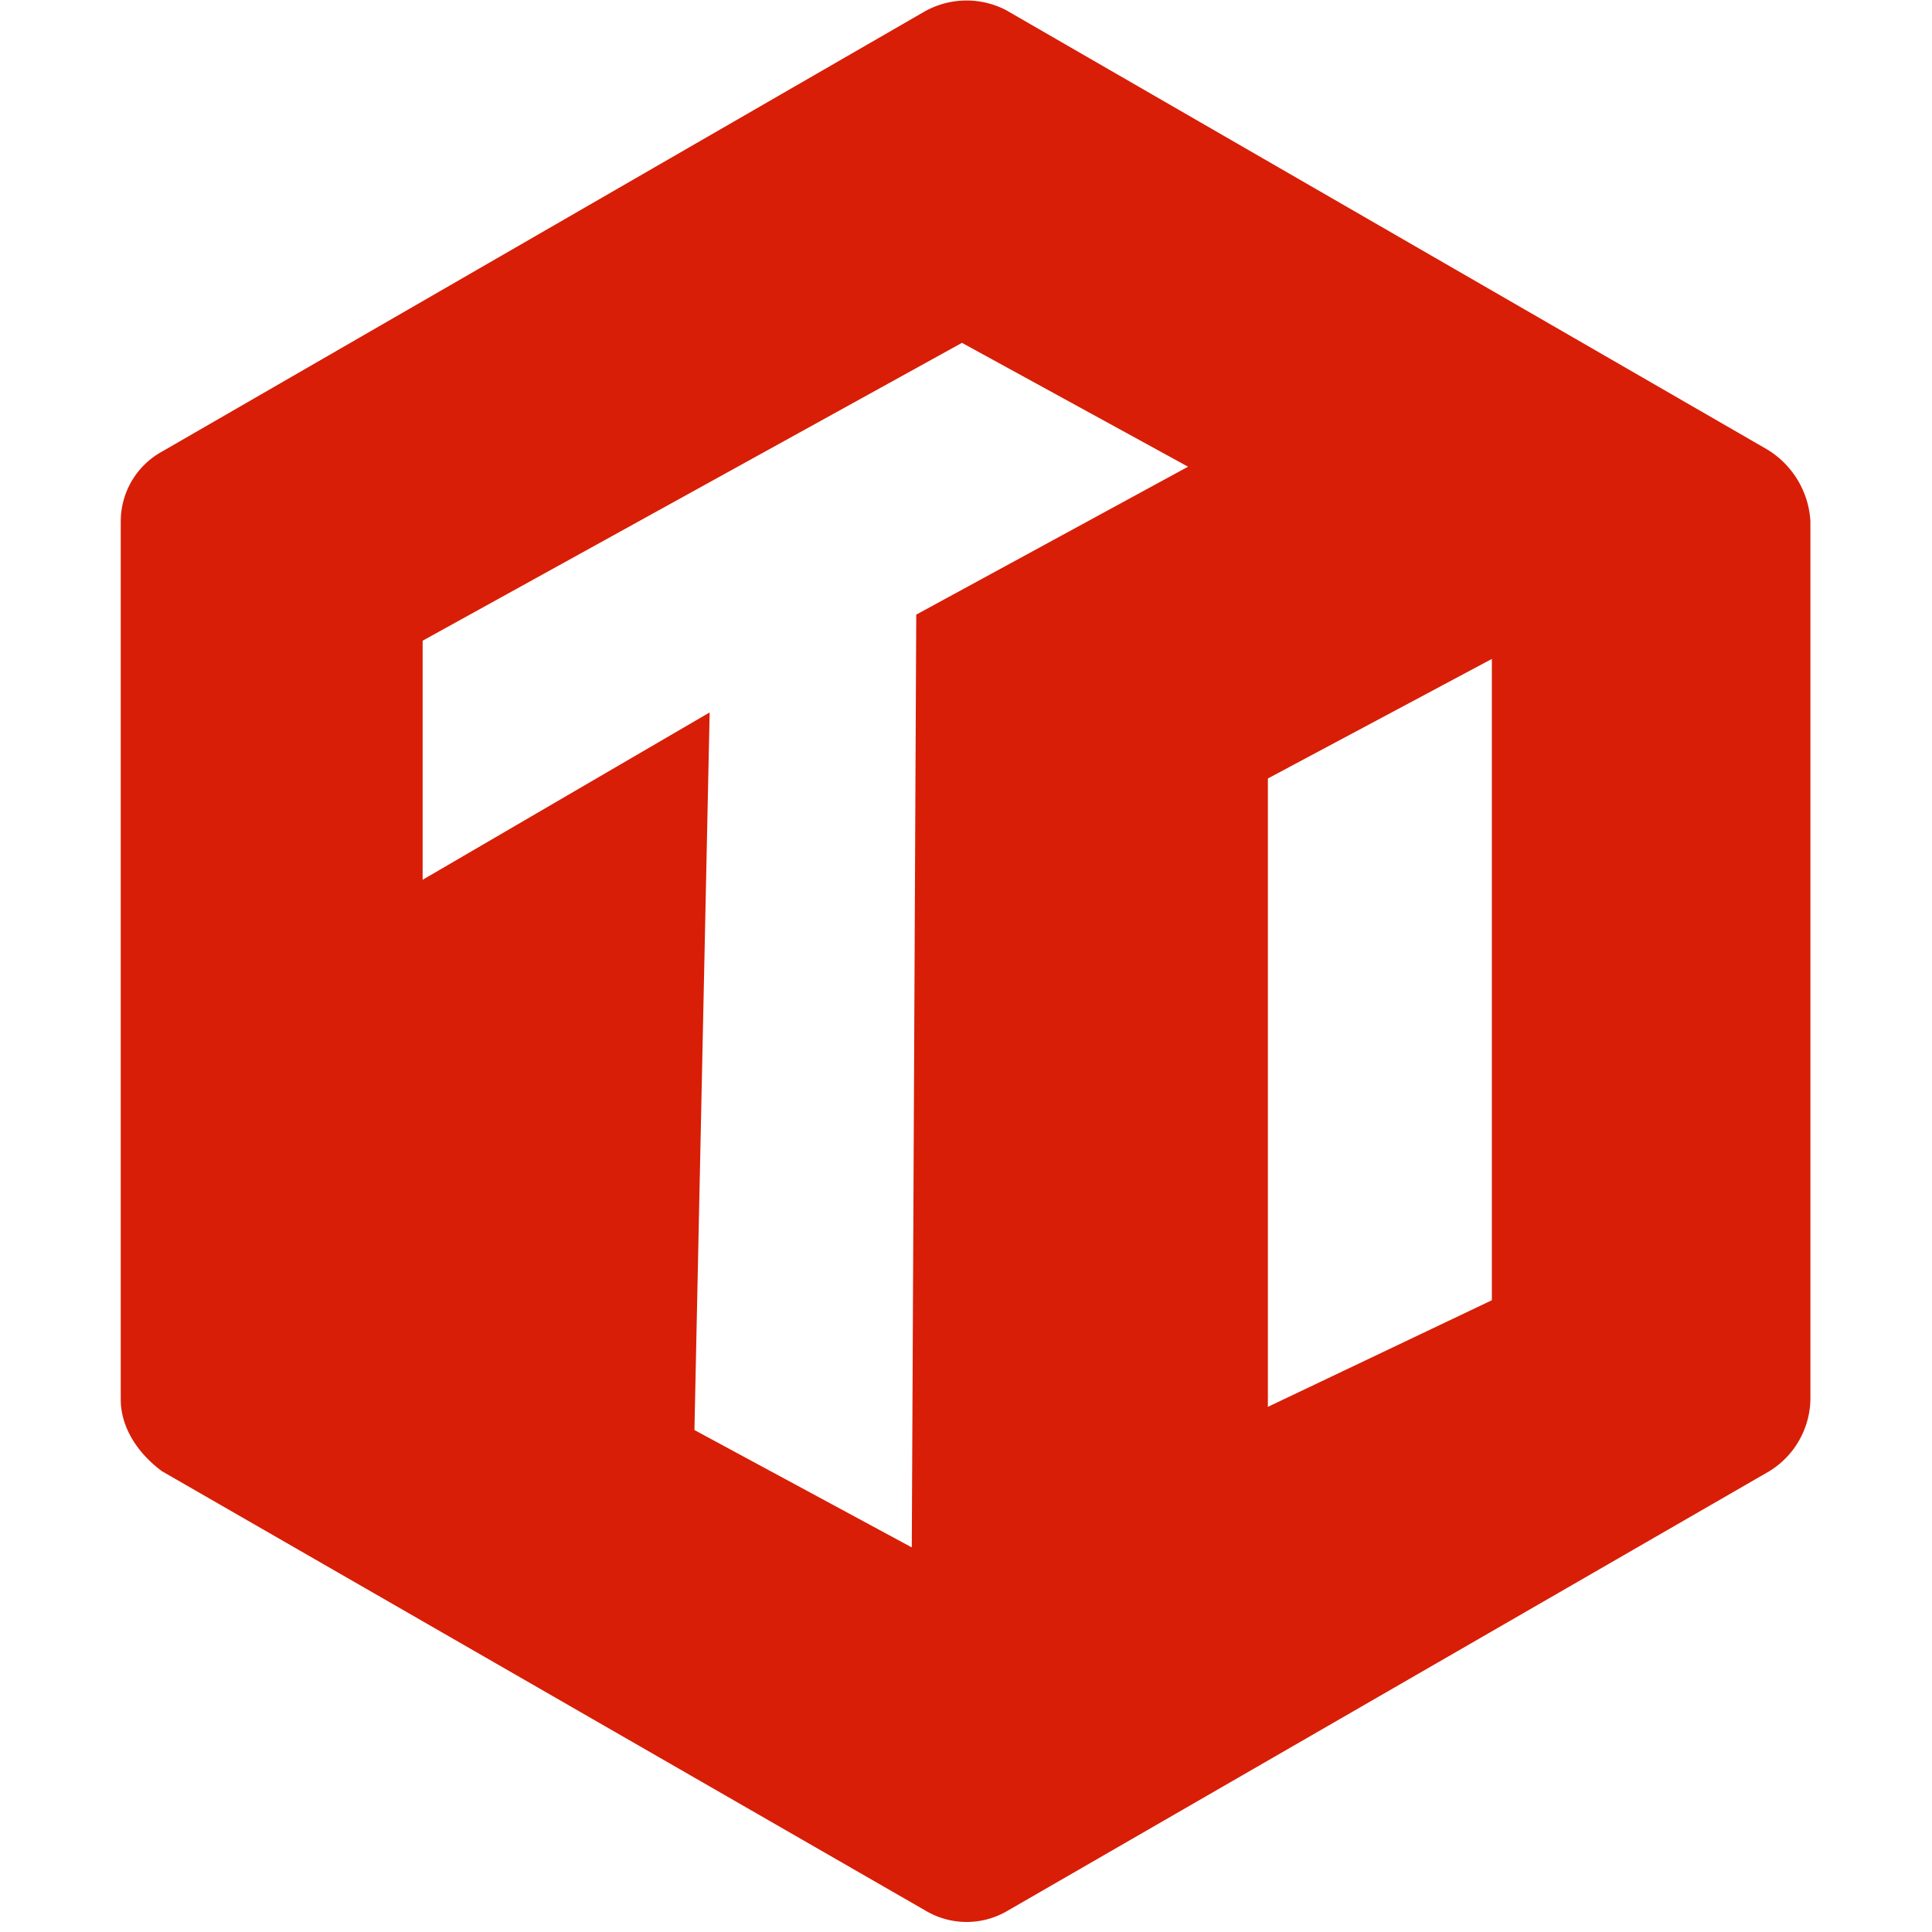<?xml version="1.0" standalone="no"?><!DOCTYPE svg PUBLIC "-//W3C//DTD SVG 1.1//EN" "http://www.w3.org/Graphics/SVG/1.1/DTD/svg11.dtd"><svg t="1677296037530" class="icon" viewBox="0 0 1024 1024" version="1.1" xmlns="http://www.w3.org/2000/svg" p-id="28643" xmlns:xlink="http://www.w3.org/1999/xlink" width="200" height="200"><path d="M489.408 6.464a45.44 45.44 0 0 1 43.712-1.152l403.392 232.832a47.744 47.744 0 0 1 23.04 38.016v465.6a45.632 45.632 0 0 1-21.888 38.08l-403.392 232.768a42.624 42.624 0 0 1-43.84 0L85.952 779.84C73.28 770.56 64 756.8 64 741.76v-465.6a42.24 42.24 0 0 1 21.952-36.864z m20.48 175.232L224 339.584v126.72L376.128 377.6l-8.064 380.352 115.2 62.208 2.368-494.4 144.064-78.4-119.872-65.664zM790.72 349.248L672 412.608v333.056l118.72-56.512V349.248z" fill="#D81E06" p-id="28644"></path></svg>